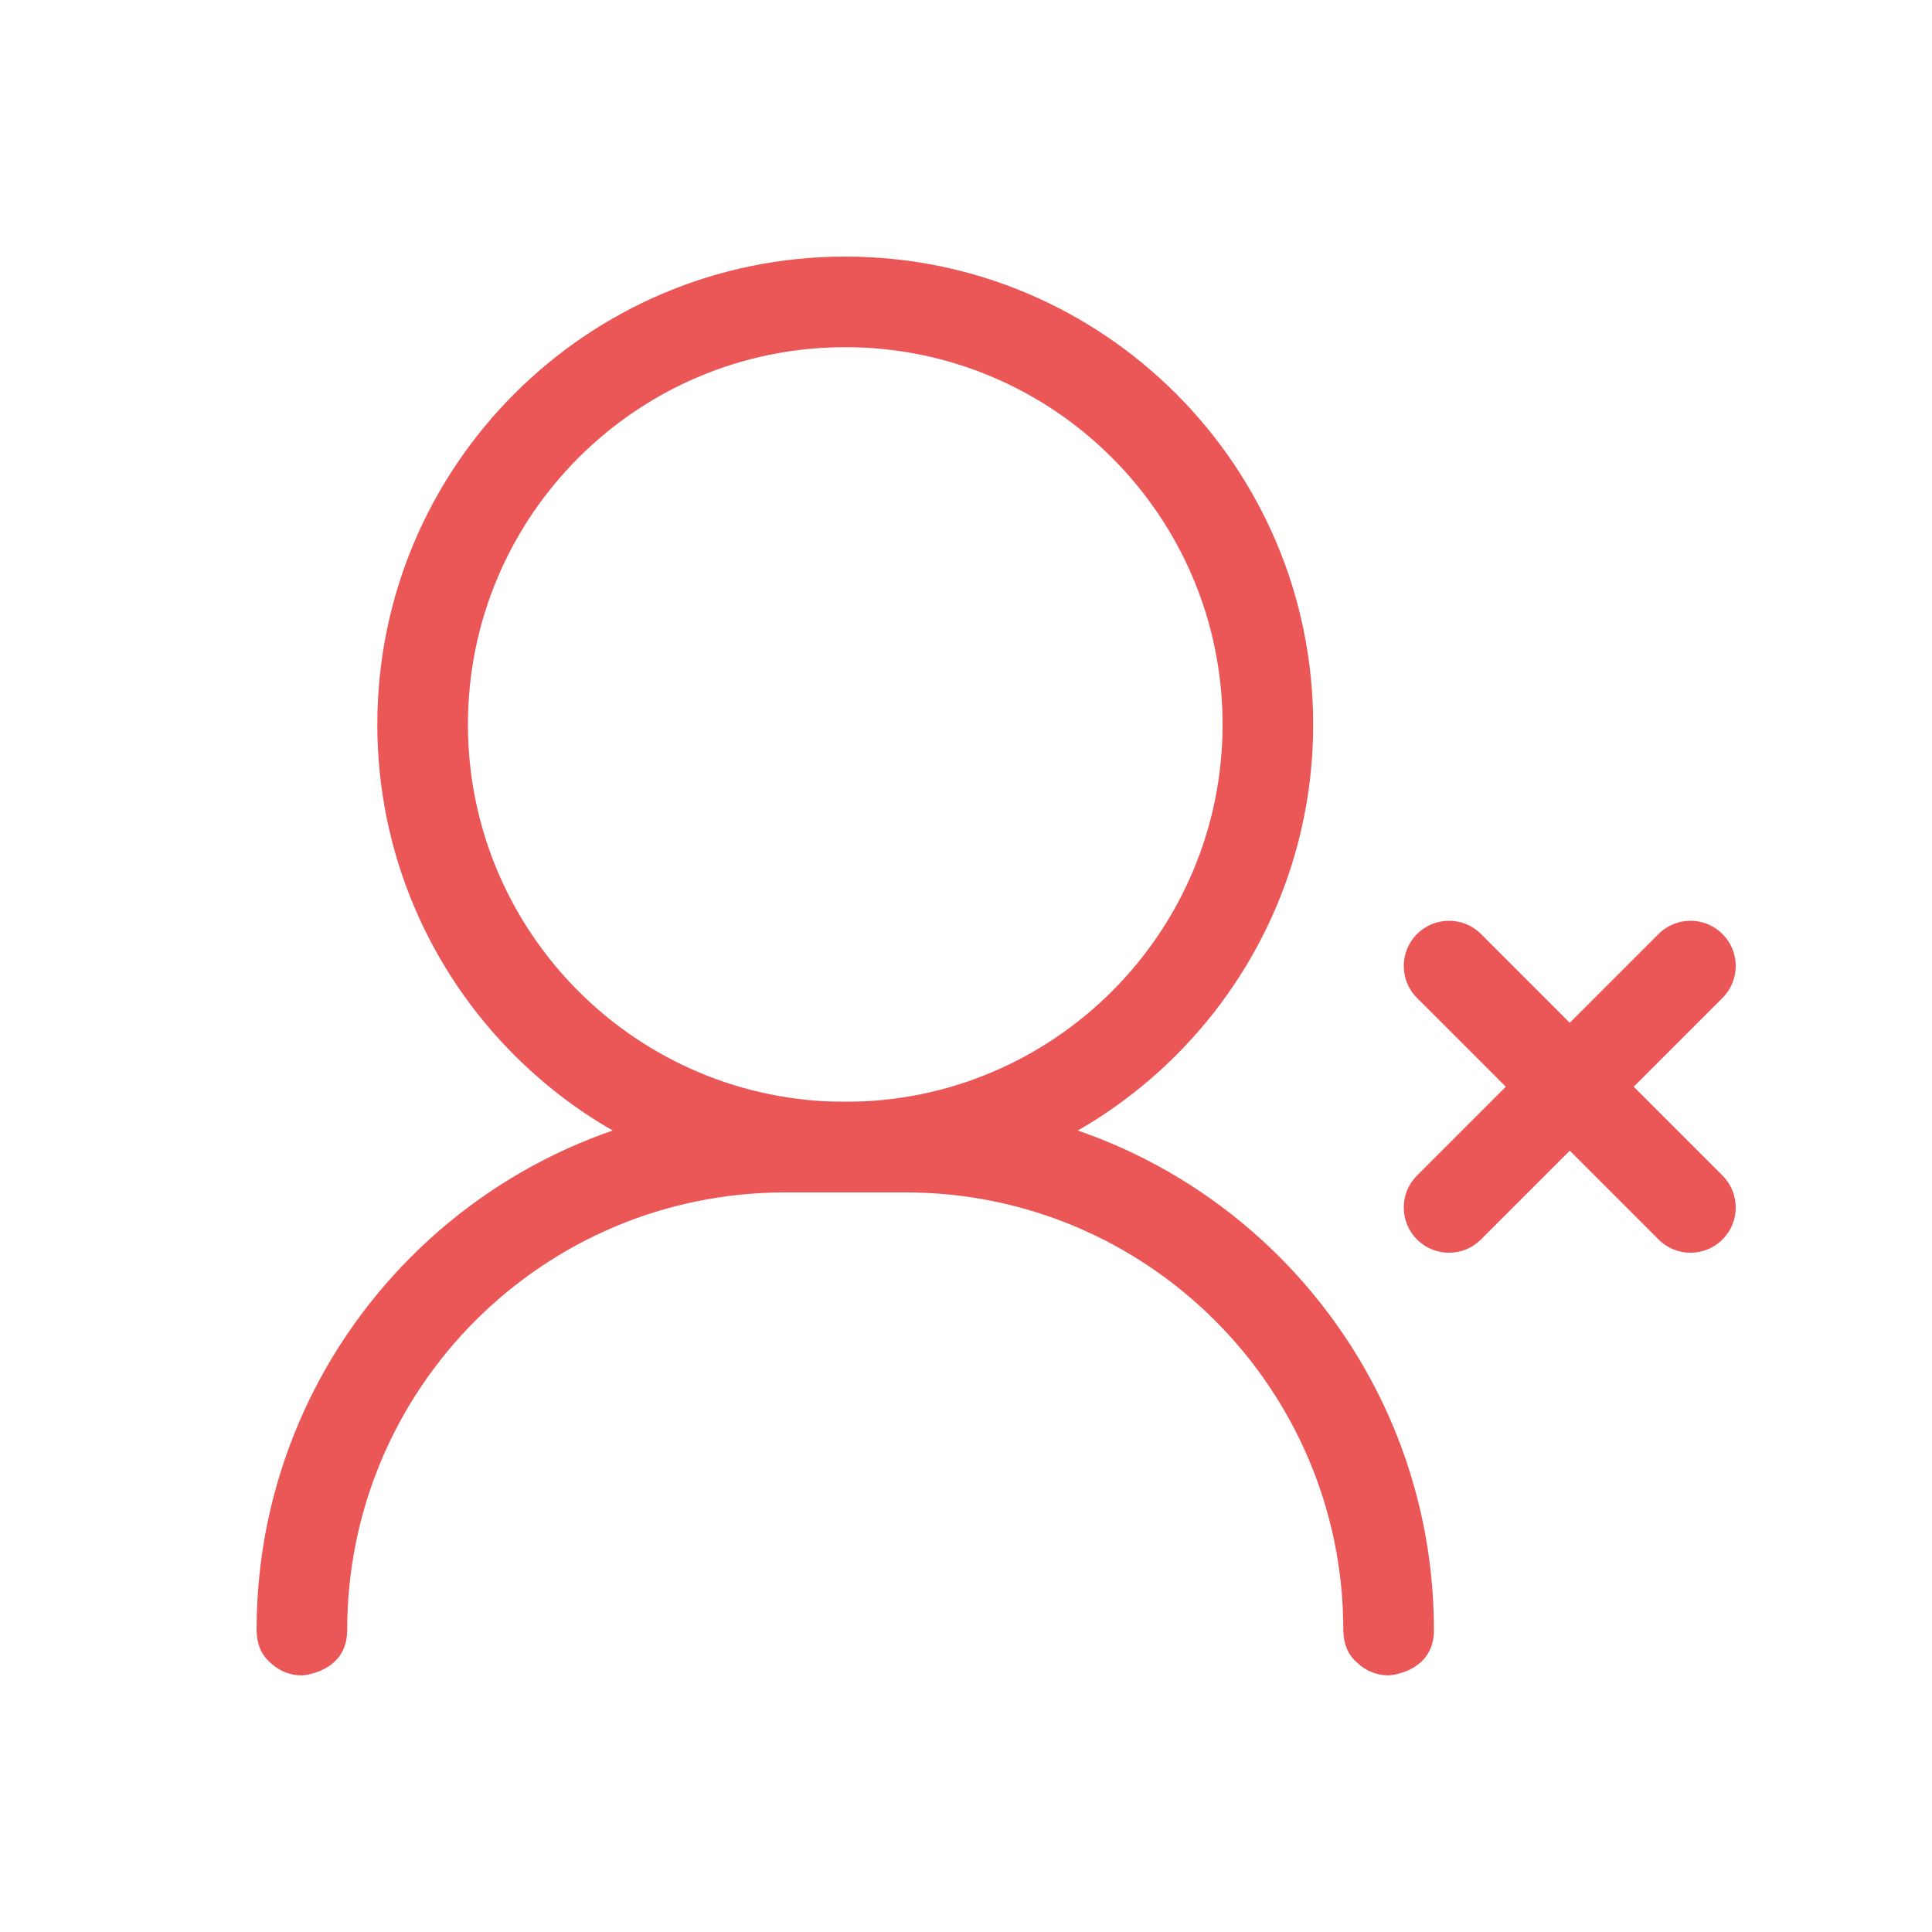 <svg width="20" height="20" viewBox="0 0 20 20" fill="none" xmlns="http://www.w3.org/2000/svg">
<path fill-rule="evenodd" clip-rule="evenodd" d="M14.351 17.343L14.375 17.344L14.395 17.342C14.485 17.331 14.844 17.262 14.844 16.875C14.844 13.855 12.395 11.406 9.375 11.406C8.96 11.406 8.54 11.406 8.125 11.406C5.105 11.406 2.656 13.855 2.656 16.875C2.656 16.884 2.656 16.894 2.658 16.904C2.664 17.056 2.729 17.156 2.809 17.221C2.892 17.297 3.003 17.344 3.125 17.344C3.125 17.344 3.594 17.317 3.594 16.875C3.594 14.373 5.622 12.344 8.125 12.344H9.375C11.877 12.344 13.906 14.373 13.906 16.875C13.906 16.884 13.906 16.894 13.908 16.904C13.914 17.056 13.979 17.156 14.059 17.221C14.136 17.292 14.239 17.337 14.351 17.343Z" fill="#EB5757"/>
<path fill-rule="evenodd" clip-rule="evenodd" d="M8.75 2.656C6.077 2.656 3.906 4.827 3.906 7.5C3.906 10.173 6.077 12.344 8.75 12.344C11.423 12.344 13.594 10.173 13.594 7.5C13.594 4.827 11.423 2.656 8.75 2.656ZM8.75 3.594C10.906 3.594 12.656 5.344 12.656 7.5C12.656 9.656 10.906 11.406 8.75 11.406C6.594 11.406 4.844 9.656 4.844 7.5C4.844 5.344 6.594 3.594 8.75 3.594Z" fill="#EB5757"/>
<path fill-rule="evenodd" clip-rule="evenodd" d="M15.331 12.831L17.831 10.331C18.014 10.149 18.014 9.851 17.831 9.669C17.649 9.486 17.351 9.486 17.169 9.669L14.669 12.169C14.486 12.351 14.486 12.649 14.669 12.831C14.851 13.014 15.149 13.014 15.331 12.831Z" fill="#EB5757"/>
<path fill-rule="evenodd" clip-rule="evenodd" d="M17.831 12.169L15.331 9.669C15.149 9.486 14.851 9.486 14.669 9.669C14.486 9.851 14.486 10.149 14.669 10.331L17.169 12.831C17.351 13.014 17.649 13.014 17.831 12.831C18.014 12.649 18.014 12.351 17.831 12.169Z" fill="#EB5757"/>
</svg>
